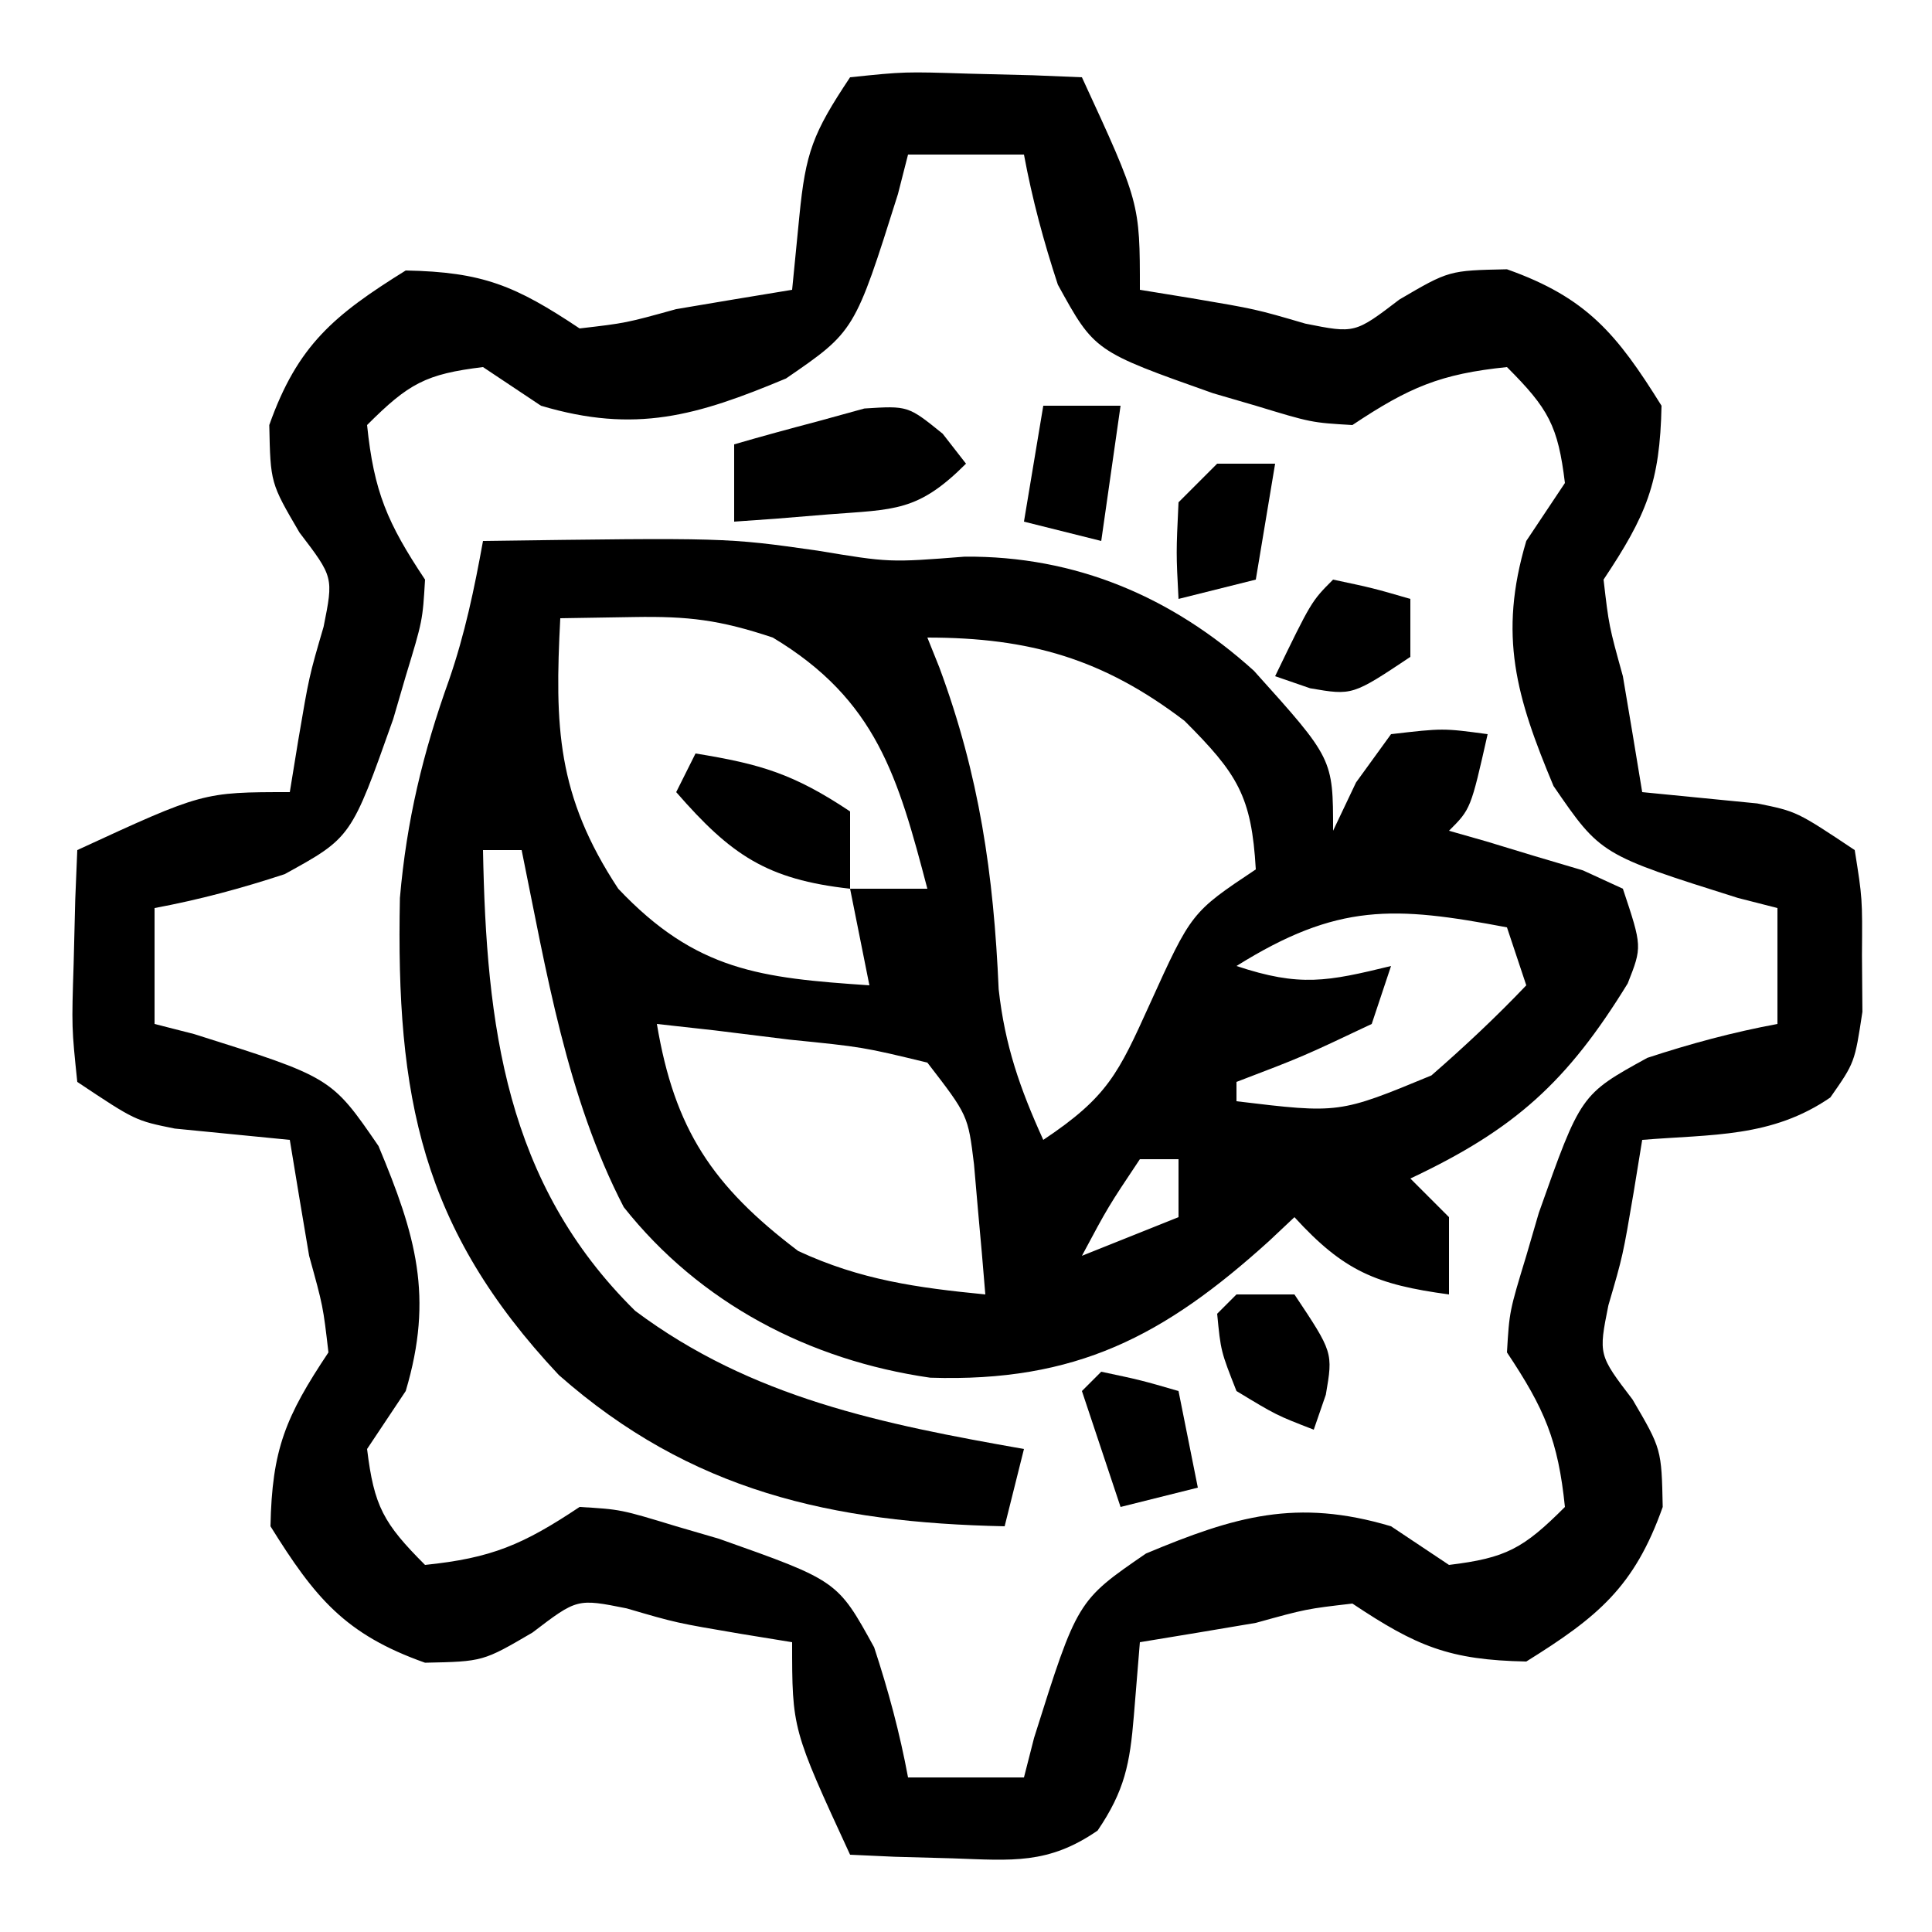 <?xml version="1.0" encoding="UTF-8"?>
<svg version="1.1" xmlns="http://www.w3.org/2000/svg" width="100" height="100">
<path d="M0 0 C2.82 -0.293 2.82 -0.293 6.125 -0.188 C7.769 -0.147 7.769 -0.147 9.445 -0.105 C10.71 -0.053 10.71 -0.053 12 0 C15 6.5 15 6.5 15 11 C15.887 11.144 16.774 11.289 17.688 11.438 C21 12 21 12 23.562 12.75 C26.127 13.263 26.127 13.263 28.438 11.5 C31 10 31 10 34 9.938 C38.139 11.403 39.697 13.301 42 17 C41.922 20.984 41.219 22.672 39 26 C39.278 28.394 39.278 28.394 40 31 C40.339 32.999 40.674 34.999 41 37 C43.979 37.293 43.979 37.293 46.957 37.586 C49 38 49 38 52 40 C52.398 42.496 52.398 42.496 52.375 45.438 C52.387 46.89 52.387 46.89 52.398 48.371 C52 51 52 51 50.738 52.805 C47.701 54.893 44.621 54.703 41 55 C40.856 55.887 40.711 56.774 40.562 57.688 C40 61 40 61 39.25 63.562 C38.737 66.127 38.737 66.127 40.5 68.438 C42 71 42 71 42.062 74 C40.597 78.139 38.699 79.697 35 82 C31.016 81.922 29.328 81.219 26 79 C23.606 79.278 23.606 79.278 21 80 C19.001 80.339 17.001 80.674 15 81 C14.897 82.258 14.794 83.516 14.688 84.812 C14.484 87.289 14.215 88.683 12.812 90.75 C10.257 92.512 8.381 92.296 5.312 92.188 C4.319 92.16 3.325 92.133 2.301 92.105 C1.542 92.071 0.782 92.036 0 92 C-3 85.5 -3 85.5 -3 81 C-3.887 80.856 -4.774 80.711 -5.688 80.562 C-9 80 -9 80 -11.562 79.25 C-14.127 78.737 -14.127 78.737 -16.438 80.5 C-19 82 -19 82 -22 82.062 C-26.139 80.597 -27.697 78.699 -30 75 C-29.922 71.016 -29.219 69.328 -27 66 C-27.278 63.606 -27.278 63.606 -28 61 C-28.339 59.001 -28.674 57.001 -29 55 C-30.986 54.805 -32.971 54.609 -34.957 54.414 C-37 54 -37 54 -40 52 C-40.293 49.18 -40.293 49.18 -40.188 45.875 C-40.16 44.779 -40.133 43.684 -40.105 42.555 C-40.071 41.712 -40.036 40.869 -40 40 C-33.5 37 -33.5 37 -29 37 C-28.856 36.113 -28.711 35.226 -28.562 34.312 C-28 31 -28 31 -27.25 28.438 C-26.737 25.873 -26.737 25.873 -28.5 23.562 C-30 21 -30 21 -30.062 18 C-28.597 13.861 -26.699 12.303 -23 10 C-19.016 10.078 -17.328 10.781 -14 13 C-11.606 12.722 -11.606 12.722 -9 12 C-7.001 11.661 -5.001 11.326 -3 11 C-2.814 9.113 -2.814 9.113 -2.625 7.188 C-2.301 3.897 -1.934 2.901 0 0 Z M3 4 C2.827 4.675 2.655 5.351 2.477 6.047 C0.239 13.15 0.239 13.15 -3.316 15.59 C-7.921 17.518 -11.11 18.458 -16 17 C-16.99 16.34 -17.98 15.68 -19 15 C-21.961 15.359 -22.847 15.847 -25 18 C-24.647 21.442 -23.954 23.069 -22 26 C-22.125 28.125 -22.125 28.125 -23 31 C-23.214 31.732 -23.428 32.464 -23.648 33.219 C-25.818 39.35 -25.818 39.35 -29.266 41.246 C-31.505 41.982 -33.684 42.57 -36 43 C-36 44.98 -36 46.96 -36 49 C-35.325 49.173 -34.649 49.345 -33.953 49.523 C-26.85 51.761 -26.85 51.761 -24.41 55.316 C-22.482 59.921 -21.542 63.11 -23 68 C-23.66 68.99 -24.32 69.98 -25 71 C-24.641 73.961 -24.153 74.847 -22 77 C-18.558 76.647 -16.931 75.954 -14 74 C-11.875 74.125 -11.875 74.125 -9 75 C-8.268 75.214 -7.536 75.428 -6.781 75.648 C-0.65 77.818 -0.65 77.818 1.246 81.266 C1.982 83.505 2.57 85.684 3 88 C4.98 88 6.96 88 9 88 C9.173 87.325 9.345 86.649 9.523 85.953 C11.761 78.85 11.761 78.85 15.316 76.41 C19.921 74.482 23.11 73.542 28 75 C29.485 75.99 29.485 75.99 31 77 C33.961 76.641 34.847 76.153 37 74 C36.647 70.558 35.954 68.931 34 66 C34.125 63.875 34.125 63.875 35 61 C35.214 60.268 35.428 59.536 35.648 58.781 C37.818 52.65 37.818 52.65 41.266 50.754 C43.505 50.018 45.684 49.43 48 49 C48 47.02 48 45.04 48 43 C47.325 42.827 46.649 42.655 45.953 42.477 C38.85 40.239 38.85 40.239 36.41 36.684 C34.482 32.079 33.542 28.89 35 24 C35.99 22.515 35.99 22.515 37 21 C36.641 18.039 36.153 17.153 34 15 C30.558 15.353 28.931 16.046 26 18 C23.875 17.875 23.875 17.875 21 17 C19.902 16.679 19.902 16.679 18.781 16.352 C12.65 14.182 12.65 14.182 10.754 10.734 C10.018 8.495 9.43 6.316 9 4 C7.02 4 5.04 4 3 4 Z " fill="#000000" transform="translate(44,4)"/>
<path d="M0 0 C12.585 -0.173 12.585 -0.173 17.312 0.5 C21.032 1.118 21.032 1.118 24.938 0.812 C30.669 0.767 35.663 2.888 39.902 6.719 C44 11.27 44 11.27 44 15 C44.588 13.762 44.588 13.762 45.188 12.5 C45.786 11.675 46.384 10.85 47 10 C49.688 9.688 49.688 9.688 52 10 C51.125 13.875 51.125 13.875 50 15 C50.638 15.182 51.276 15.364 51.934 15.551 C52.76 15.802 53.586 16.054 54.438 16.312 C55.261 16.556 56.085 16.8 56.934 17.051 C57.616 17.364 58.297 17.677 59 18 C60 21 60 21 59.25 22.902 C56.123 27.994 53.414 30.452 48 33 C48.66 33.66 49.32 34.32 50 35 C50 36.32 50 37.64 50 39 C46.224 38.49 44.553 37.792 42 35 C41.346 35.615 41.346 35.615 40.68 36.242 C35.263 41.143 30.707 43.554 23.145 43.309 C16.888 42.408 11.225 39.452 7.285 34.48 C4.332 28.78 3.275 22.248 2 16 C1.34 16 0.68 16 0 16 C0.171 25.059 1.154 33.225 7.875 39.848 C13.909 44.362 20.69 45.712 28 47 C27.67 48.32 27.34 49.64 27 51 C18.072 50.813 10.763 49.198 3.926 43.172 C-3.203 35.579 -4.51 28.768 -4.301 18.48 C-3.954 14.469 -3.11 10.964 -1.754 7.184 C-0.935 4.812 -0.447 2.467 0 0 Z M4 4 C3.71 9.597 3.815 13.168 7 18 C11.034 22.264 14.377 22.619 20 23 C19.67 21.35 19.34 19.7 19 18 C20.32 18 21.64 18 23 18 C21.485 12.236 20.371 8.223 15 5 C12.249 4.083 10.641 3.891 7.812 3.938 C6.554 3.958 5.296 3.979 4 4 Z M23 5 C23.205 5.51 23.41 6.021 23.621 6.547 C25.693 12.137 26.432 17.254 26.691 23.203 C27.013 26.116 27.793 28.343 29 31 C32.334 28.777 32.887 27.558 34.5 24 C36.667 19.222 36.667 19.222 40 17 C39.783 13.206 39.056 12.056 36.312 9.312 C32.103 6.102 28.295 5 23 5 Z M39 22 C42.29 23.097 43.713 22.8 47 22 C46.67 22.99 46.34 23.98 46 25 C42.438 26.688 42.438 26.688 39 28 C39 28.33 39 28.66 39 29 C44.316 29.64 44.316 29.64 49.09 27.664 C50.805 26.17 52.432 24.647 54 23 C53.67 22.01 53.34 21.02 53 20 C47.166 18.894 44.234 18.729 39 22 Z M9 25 C9.91 30.443 11.872 33.39 16.312 36.75 C19.536 38.249 22.478 38.655 26 39 C25.885 37.562 25.758 36.124 25.625 34.688 C25.555 33.887 25.486 33.086 25.414 32.262 C25.104 29.728 25.104 29.728 23 27 C19.661 26.193 19.661 26.193 15.875 25.812 C14.594 25.654 13.312 25.495 11.992 25.332 C11.005 25.222 10.017 25.113 9 25 Z M34 32 C32.355 34.463 32.355 34.463 31 37 C32.65 36.34 34.3 35.68 36 35 C36 34.01 36 33.02 36 32 C35.34 32 34.68 32 34 32 Z " fill="#000000" transform="translate(25,28)"/>
<path d="M0 0 C0.398 0.512 0.797 1.024 1.207 1.551 C-1.288 4.046 -2.466 3.91 -5.918 4.176 C-6.828 4.251 -7.738 4.325 -8.676 4.402 C-9.724 4.476 -9.724 4.476 -10.793 4.551 C-10.793 3.231 -10.793 1.911 -10.793 0.551 C-9.362 0.134 -7.922 -0.257 -6.48 -0.637 C-5.68 -0.857 -4.879 -1.078 -4.055 -1.305 C-1.793 -1.449 -1.793 -1.449 0 0 Z " fill="#000000" transform="translate(48.793,22.449)"/>
<path d="M0 0 C3.375 0.547 5.082 1.055 8 3 C8 4.32 8 5.64 8 7 C3.686 6.521 1.834 5.254 -1 2 C-0.67 1.34 -0.34 0.68 0 0 Z " fill="#000000" transform="translate(36,39)"/>
<path d="M0 0 C2.062 0.438 2.062 0.438 4 1 C4.33 2.65 4.66 4.3 5 6 C3.68 6.33 2.36 6.66 1 7 C0.34 5.02 -0.32 3.04 -1 1 C-0.67 0.67 -0.34 0.34 0 0 Z " fill="#000000" transform="translate(57,71)"/>
<path d="M0 0 C0.99 0 1.98 0 3 0 C5 3 5 3 4.625 5.188 C4.419 5.786 4.213 6.384 4 7 C2.062 6.25 2.062 6.25 0 5 C-0.812 2.938 -0.812 2.938 -1 1 C-0.67 0.67 -0.34 0.34 0 0 Z " fill="#000000" transform="translate(64,67)"/>
<path d="M0 0 C2.062 0.438 2.062 0.438 4 1 C4 1.99 4 2.98 4 4 C1 6 1 6 -1.188 5.625 C-1.786 5.419 -2.384 5.213 -3 5 C-1.125 1.125 -1.125 1.125 0 0 Z " fill="#000000" transform="translate(69,30)"/>
<path d="M0 0 C0.99 0 1.98 0 3 0 C2.67 1.98 2.34 3.96 2 6 C0.68 6.33 -0.64 6.66 -2 7 C-2.125 4.625 -2.125 4.625 -2 2 C-1.34 1.34 -0.68 0.68 0 0 Z " fill="#000000" transform="translate(63,24)"/>
<path d="M0 0 C1.32 0 2.64 0 4 0 C3.67 2.31 3.34 4.62 3 7 C1.68 6.67 0.36 6.34 -1 6 C-0.67 4.02 -0.34 2.04 0 0 Z " fill="#000000" transform="translate(54,21)"/>
</svg>
